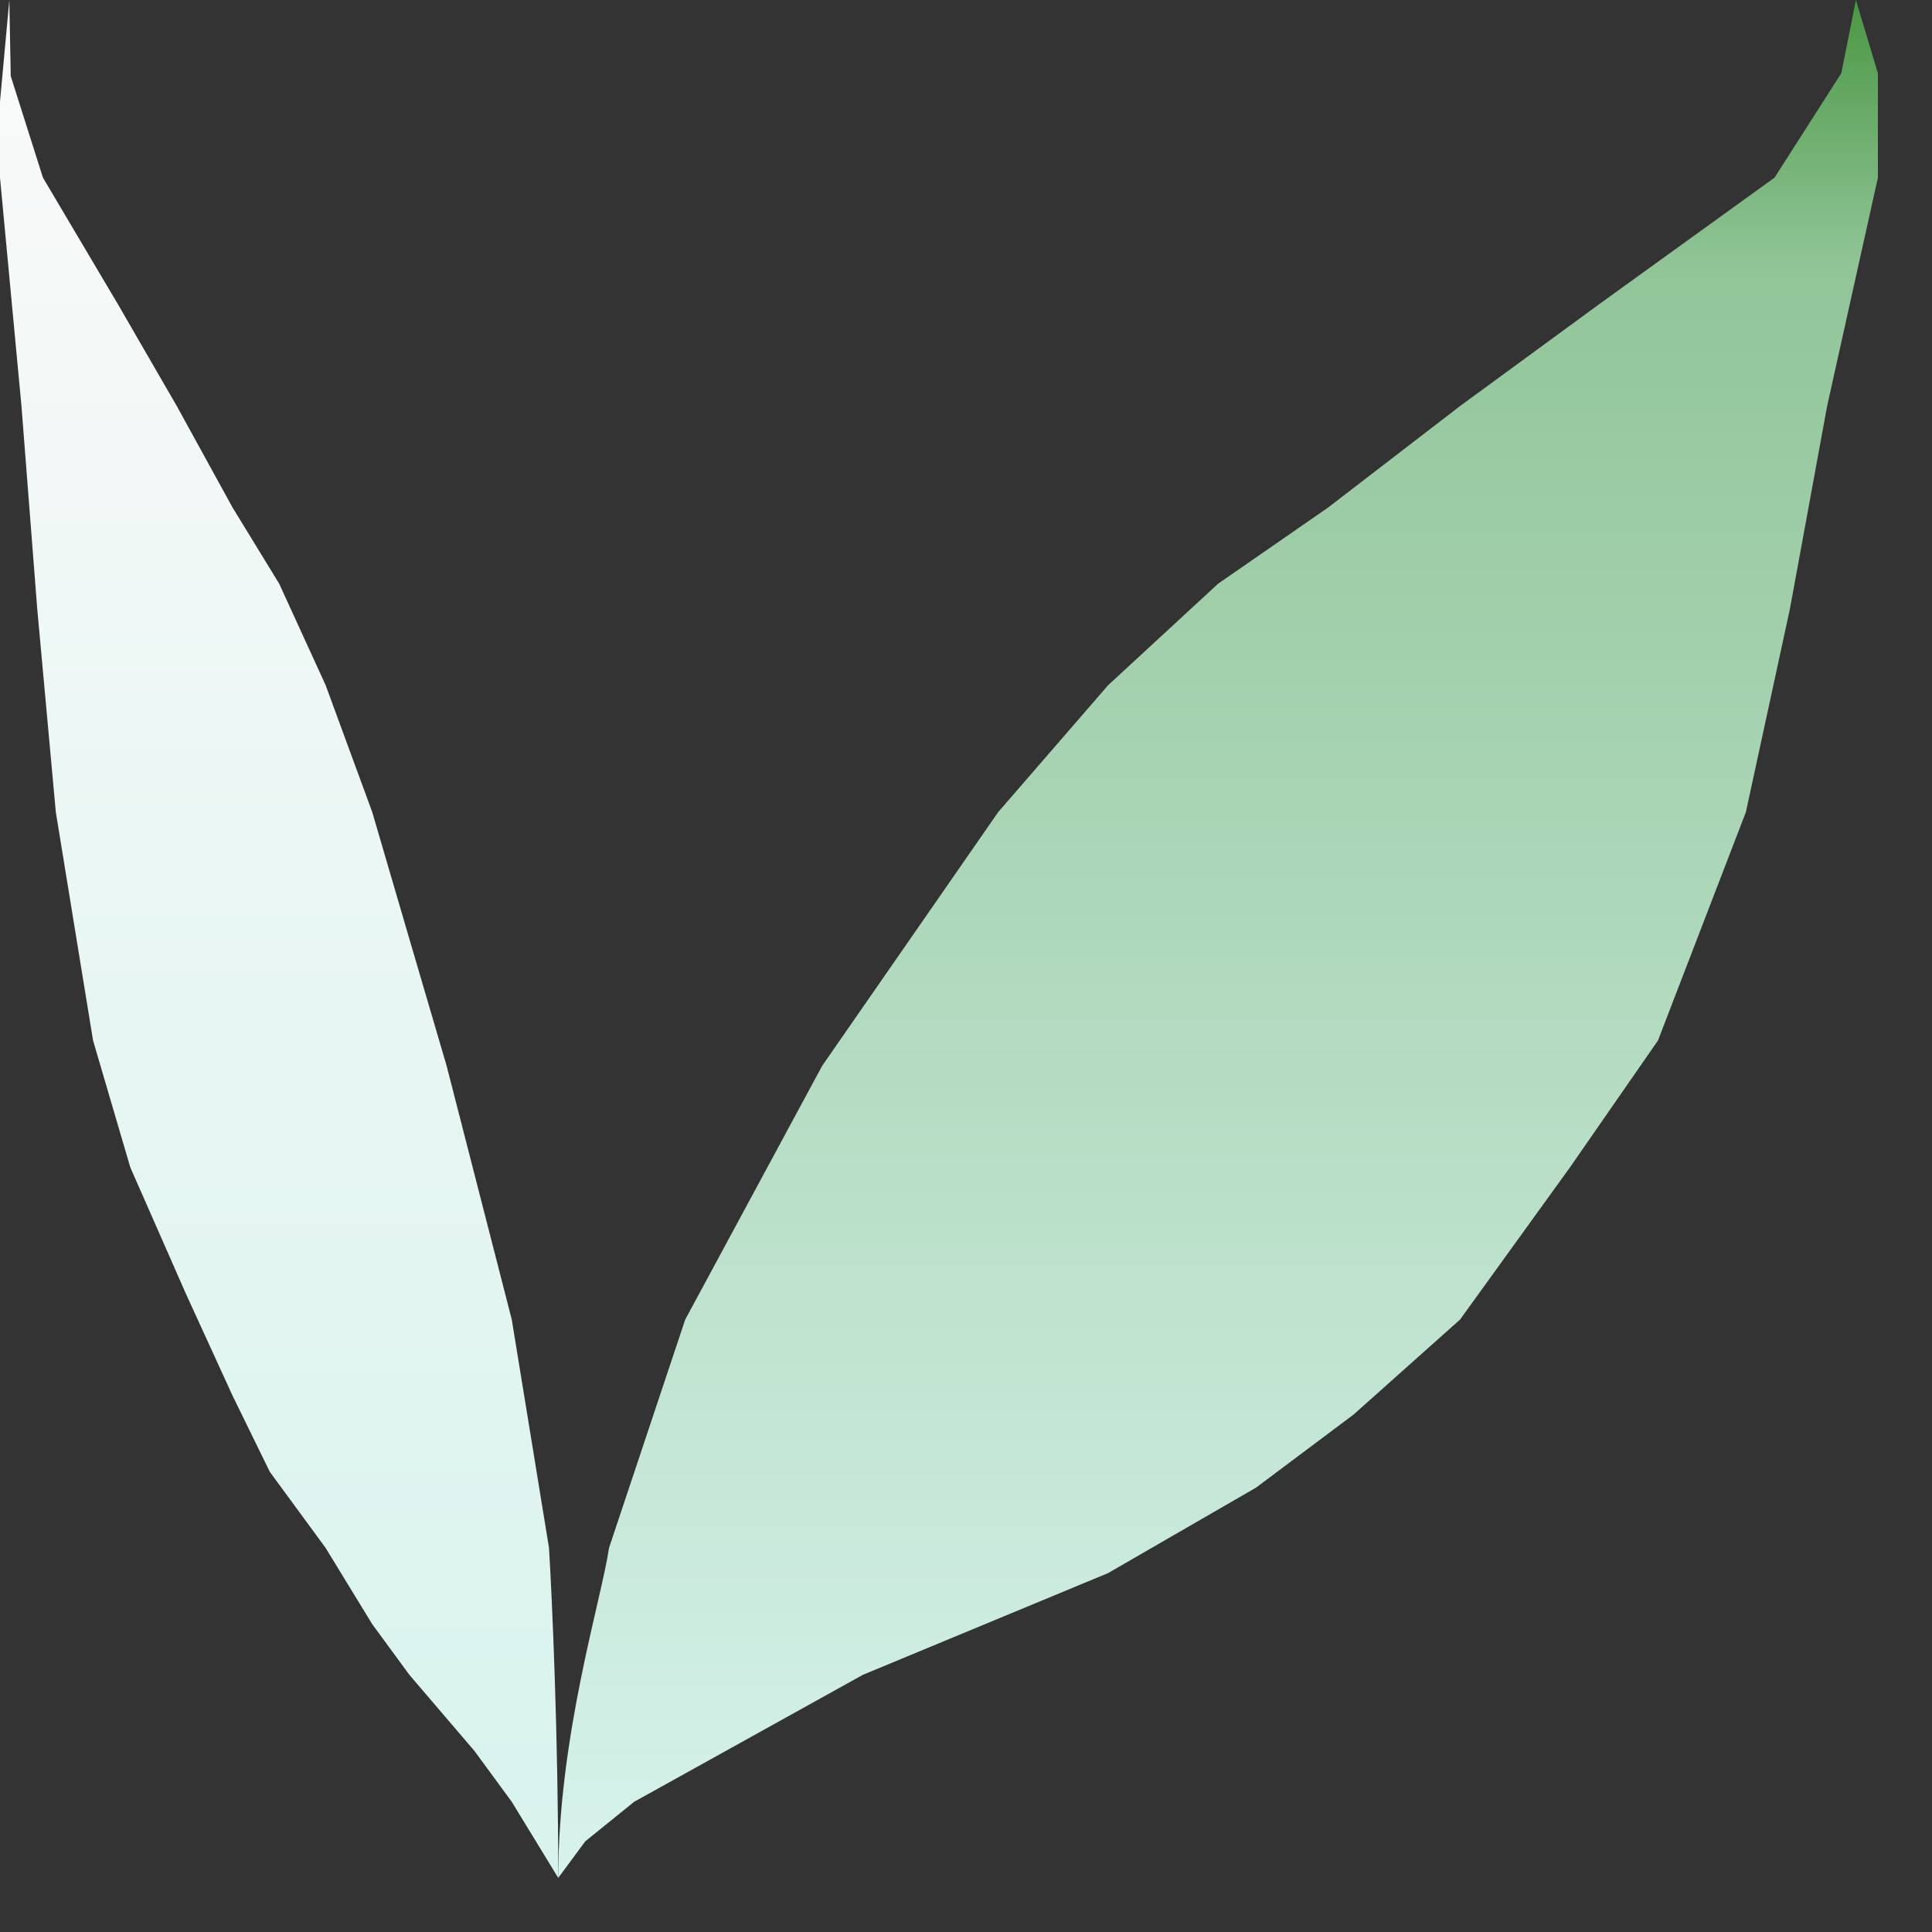 <svg xmlns="http://www.w3.org/2000/svg" width="18" height="18" fill="none" viewBox="0 0 18 18"><rect x="0" y="0" width="18" height="18" fill="#333333" stroke="none"/><path fill="url(#paint0_linear_19_1882)" d="M5.674 14.422C5.606 14.895 5.201 16.172 5.201 17.496L5.453 17.155L5.908 16.787L8.039 15.604L10.324 14.656L11.702 13.86L12.611 13.179L13.603 12.294L14.627 10.876L15.447 9.694L16.266 7.566L16.676 5.674L17.023 3.783L17.496 1.655L17.496 0.682L17.291 0L17.155 0.682L16.533 1.655L14.895 2.837L13.603 3.783L12.373 4.729L11.349 5.438L10.324 6.384L9.3 7.566L8.48 8.748L7.66 9.93L6.384 12.294L5.674 14.422Z"/><path fill="url(#paint1_linear_19_1882)" d="M5.115 14.422C5.144 14.895 5.201 16.172 5.201 17.496L4.768 16.787L4.421 16.314L3.814 15.604L3.468 15.132L3.034 14.422L2.514 13.713L2.167 13.004L1.734 12.058L1.214 10.876L0.867 9.694L0.52 7.566L0.347 5.674L0.2 3.783L-3.86238e-05 1.655V0.946L0.087 0L0.1 0.709L0.4 1.655L1.1 2.837L1.647 3.783L2.167 4.729L2.601 5.438L3.034 6.384L3.468 7.566L3.814 8.748L4.161 9.93L4.768 12.294L5.115 14.422Z"/><defs><linearGradient id="paint0_linear_19_1882" x1="11.349" x2="11.349" y1="0" y2="17.496" gradientUnits="userSpaceOnUse"><stop stop-color="#3DBC9F"/><stop offset="0" stop-color="#4B9744"/><stop offset=".141" stop-color="#91C598"/><stop offset="1" stop-color="#D8F3ED"/></linearGradient><linearGradient id="paint1_linear_19_1882" x1="2.601" x2="2.601" y1="0" y2="17.496" gradientUnits="userSpaceOnUse"><stop stop-color="#FAFAFA"/><stop offset="1" stop-color="#D8F3ED"/></linearGradient></defs></svg>